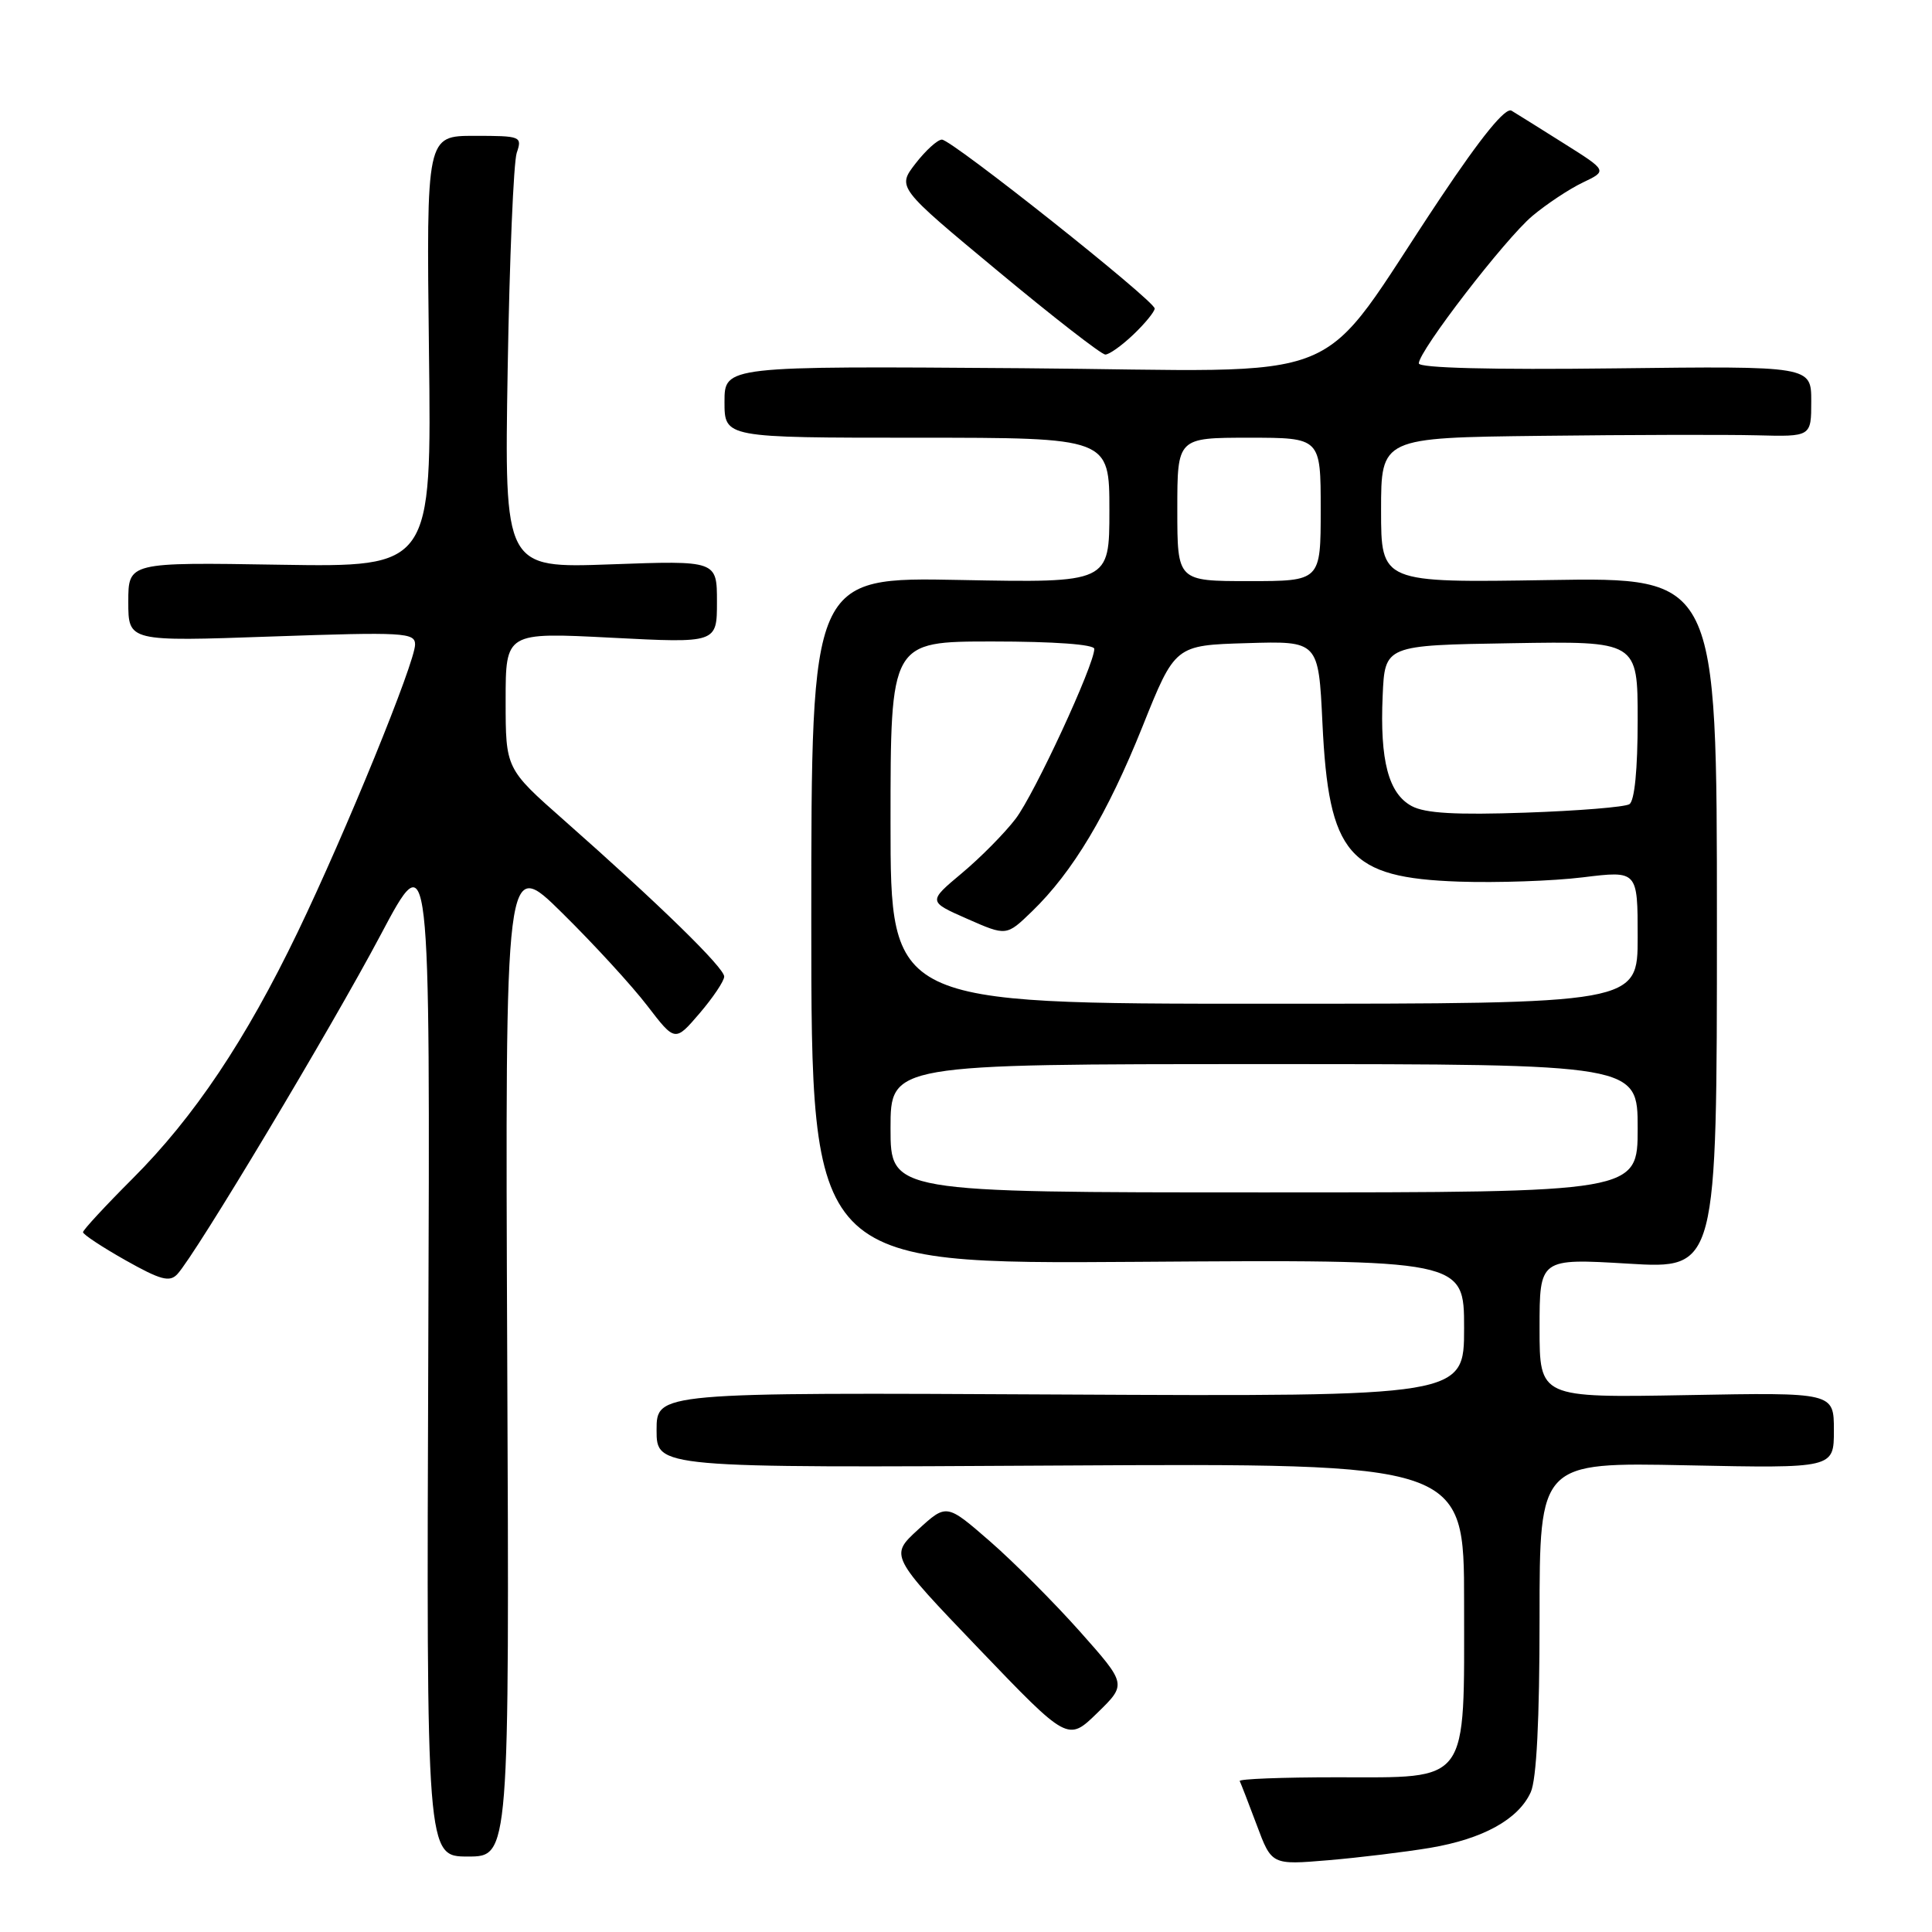 <?xml version="1.0" encoding="UTF-8" standalone="no"?>
<!DOCTYPE svg PUBLIC "-//W3C//DTD SVG 1.1//EN" "http://www.w3.org/Graphics/SVG/1.1/DTD/svg11.dtd" >
<svg xmlns="http://www.w3.org/2000/svg" xmlns:xlink="http://www.w3.org/1999/xlink" version="1.1" viewBox="0 0 256 256">
 <g >
 <path fill="currentColor"
d=" M 189.50 244.85 C 196.52 243.66 201.19 241.08 202.83 237.48 C 203.60 235.78 204.00 227.93 204.00 214.33 C 204.00 193.76 204.00 193.76 223.50 194.16 C 243.00 194.56 243.00 194.56 243.00 189.53 C 243.00 184.50 243.00 184.50 223.50 184.86 C 204.00 185.21 204.00 185.21 204.00 175.98 C 204.00 166.74 204.00 166.74 215.75 167.44 C 227.50 168.15 227.50 168.15 227.50 122.32 C 227.50 76.50 227.50 76.50 205.25 76.86 C 183.00 77.22 183.00 77.22 183.00 67.61 C 183.00 58.00 183.00 58.00 204.25 57.75 C 215.94 57.61 228.76 57.58 232.75 57.68 C 240.00 57.87 240.00 57.87 240.00 53.18 C 240.00 48.50 240.00 48.50 214.00 48.81 C 197.57 49.01 188.00 48.76 188.00 48.15 C 188.00 46.50 199.43 31.66 203.04 28.62 C 204.91 27.05 207.92 25.05 209.72 24.19 C 212.99 22.63 212.99 22.63 207.25 19.02 C 204.09 17.03 200.96 15.07 200.29 14.67 C 199.49 14.18 196.31 18.08 190.87 26.22 C 173.76 51.81 180.35 49.13 135.44 48.79 C 96.00 48.50 96.00 48.50 96.00 53.25 C 96.00 58.00 96.00 58.00 121.50 58.00 C 147.00 58.00 147.00 58.00 147.00 67.62 C 147.00 77.23 147.00 77.23 127.25 76.85 C 107.50 76.46 107.50 76.46 107.50 121.98 C 107.50 167.50 107.50 167.50 150.75 167.20 C 194.00 166.90 194.00 166.90 194.00 175.98 C 194.00 185.05 194.00 185.05 140.50 184.78 C 87.00 184.50 87.00 184.50 87.00 189.50 C 87.00 194.50 87.00 194.50 140.50 194.19 C 194.00 193.89 194.00 193.89 194.00 212.33 C 194.00 236.67 194.86 235.50 177.09 235.50 C 169.89 235.50 164.12 235.72 164.27 236.00 C 164.41 236.28 165.43 238.89 166.52 241.81 C 168.50 247.12 168.50 247.12 176.00 246.49 C 180.12 246.14 186.20 245.40 189.50 244.85 Z  M 67.21 179.75 C 66.93 113.50 66.93 113.50 74.52 121.00 C 78.70 125.12 83.77 130.65 85.78 133.28 C 89.45 138.06 89.45 138.06 92.69 134.28 C 94.47 132.20 95.94 130.01 95.96 129.41 C 96.00 128.26 87.43 119.89 74.73 108.68 C 67.00 101.86 67.00 101.86 67.00 92.82 C 67.00 83.78 67.00 83.78 81.00 84.50 C 95.00 85.22 95.00 85.22 95.00 79.75 C 95.00 74.27 95.00 74.27 80.91 74.78 C 66.83 75.29 66.83 75.29 67.27 48.89 C 67.51 34.38 68.05 21.49 68.47 20.25 C 69.21 18.07 69.03 18.00 62.87 18.00 C 56.50 18.00 56.50 18.00 56.84 46.58 C 57.19 75.15 57.19 75.15 37.09 74.83 C 17.00 74.50 17.00 74.50 17.00 79.75 C 17.00 85.01 17.00 85.01 36.00 84.34 C 53.54 83.73 55.00 83.82 55.00 85.40 C 55.00 87.77 45.84 110.22 39.45 123.50 C 32.56 137.81 25.73 148.01 17.58 156.16 C 13.96 159.78 11.00 162.98 11.00 163.27 C 11.00 163.57 13.53 165.24 16.63 166.99 C 21.28 169.61 22.48 169.93 23.50 168.83 C 25.89 166.28 43.89 136.23 50.42 123.91 C 57.00 111.50 57.00 111.50 56.75 178.75 C 56.50 246.00 56.50 246.00 62.00 246.00 C 67.50 246.00 67.50 246.00 67.21 179.75 Z  M 143.10 216.19 C 139.68 212.35 134.31 206.96 131.16 204.22 C 125.42 199.23 125.42 199.23 121.65 202.68 C 117.89 206.13 117.89 206.13 129.69 218.45 C 141.50 230.77 141.50 230.77 145.40 226.97 C 149.30 223.17 149.30 223.17 143.10 216.19 Z  M 150.20 44.31 C 151.74 42.84 153.00 41.29 153.00 40.88 C 153.00 39.85 126.11 18.50 124.81 18.50 C 124.23 18.50 122.66 19.93 121.31 21.67 C 118.87 24.83 118.87 24.83 132.19 35.89 C 139.51 41.98 145.93 46.96 146.45 46.98 C 146.97 46.99 148.65 45.79 150.20 44.31 Z  M 118.00 149.50 C 118.00 141.00 118.00 141.00 167.50 141.00 C 217.00 141.00 217.00 141.00 217.00 149.50 C 217.00 158.00 217.00 158.00 167.50 158.00 C 118.00 158.00 118.00 158.00 118.00 149.50 Z  M 118.00 109.00 C 118.00 85.00 118.00 85.00 131.50 85.00 C 139.69 85.00 145.00 85.39 145.00 85.98 C 145.00 88.10 137.07 105.23 134.57 108.50 C 133.12 110.40 129.91 113.65 127.44 115.71 C 122.96 119.46 122.96 119.46 128.16 121.75 C 133.36 124.04 133.36 124.04 136.74 120.77 C 142.15 115.54 146.73 107.88 151.38 96.29 C 155.70 85.50 155.70 85.50 165.21 85.22 C 174.71 84.93 174.71 84.93 175.23 95.81 C 176.06 113.28 178.67 116.31 193.32 116.82 C 198.37 116.99 205.76 116.74 209.75 116.25 C 217.00 115.36 217.00 115.36 217.00 124.18 C 217.00 133.00 217.00 133.00 167.50 133.00 C 118.00 133.00 118.00 133.00 118.00 109.00 Z  M 187.06 106.81 C 183.98 105.15 182.83 100.78 183.21 92.19 C 183.50 85.50 183.50 85.50 200.25 85.23 C 217.00 84.95 217.00 84.95 217.00 95.42 C 217.00 101.95 216.59 106.14 215.90 106.56 C 215.30 106.94 209.11 107.44 202.15 107.68 C 192.92 108.00 188.84 107.77 187.06 106.81 Z  M 156.00 67.50 C 156.00 58.00 156.00 58.00 165.50 58.00 C 175.00 58.00 175.00 58.00 175.00 67.50 C 175.00 77.00 175.00 77.00 165.50 77.00 C 156.00 77.00 156.00 77.00 156.00 67.50 Z "/>
</g>
</svg>